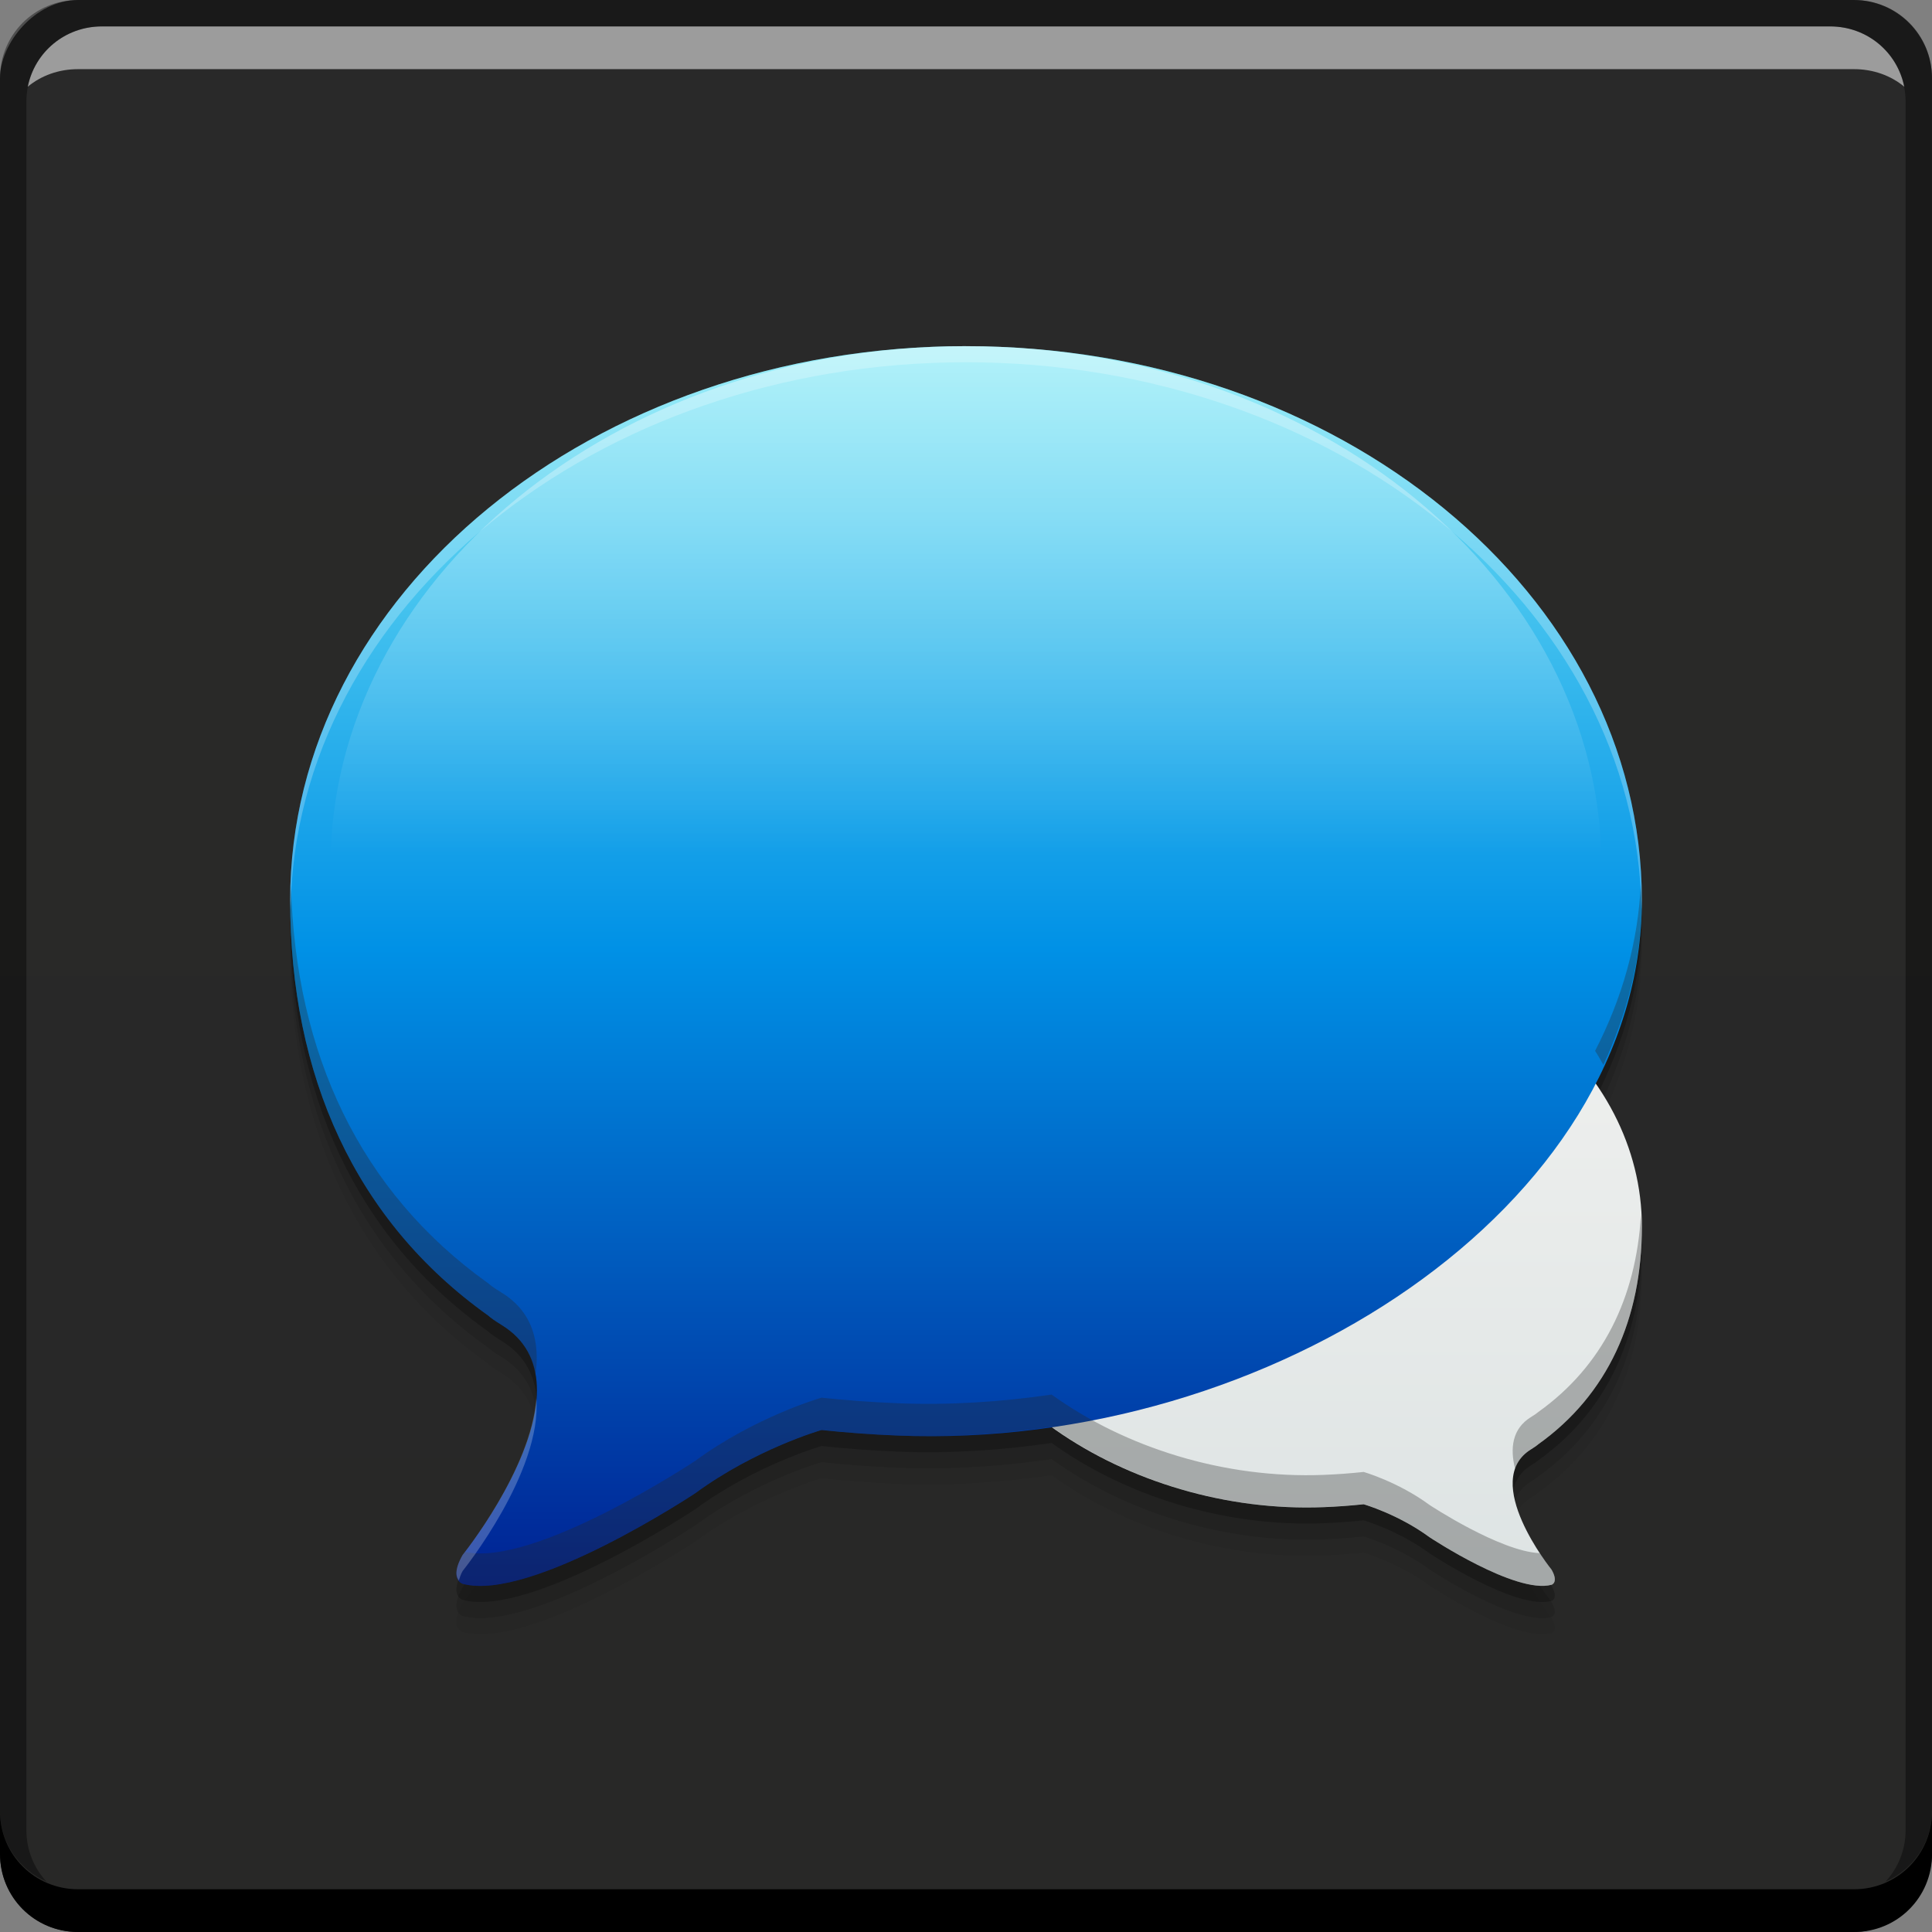 <svg xmlns="http://www.w3.org/2000/svg" xmlns:svg="http://www.w3.org/2000/svg" xmlns:xlink="http://www.w3.org/1999/xlink" id="svg5453" width="48" height="48" version="1.1"><rect width="100%" height="100%" fill="#808080" stroke="none"/><defs id="defs5455"><linearGradient id="linearGradient4109-7" x1="55.374" x2="55.374" y1="1015.729" y2="1039.383" gradientTransform="matrix(1.334,0,0,1.334,337.41,-847.387)" gradientUnits="userSpaceOnUse" xlink:href="#linearGradient1734-8"/><linearGradient id="linearGradient1734-8"><stop id="stop1736-5" offset="0" stop-color="#7eecf6" stop-opacity="1"/><stop id="stop1742-5" offset=".5" stop-color="#0091e6" stop-opacity="1"/><stop id="stop1738-5" offset="1" stop-color="#002293" stop-opacity="1"/></linearGradient><linearGradient id="linearGradient867-0" x1="26.25" x2="26.25" y1="-1052.541" y2="-1004.684" gradientTransform="translate(384.571,504.564)" gradientUnits="userSpaceOnUse" xlink:href="#linearGradient1373-1"/><linearGradient id="linearGradient1373-1"><stop id="stop1375-0" offset="0" stop-color="#282827" stop-opacity="1"/><stop id="stop1377-5" offset="1" stop-color="#292929" stop-opacity="1"/></linearGradient><linearGradient id="linearGradient4321" x1="59.022" x2="59.022" y1="1039.272" y2="1016.17" gradientTransform="matrix(-0.698,0,0,0.698,453.829,-186.773)" gradientUnits="userSpaceOnUse" xlink:href="#linearGradient4195"/><linearGradient id="linearGradient4195"><stop id="stop4197" offset="0" stop-color="#dee4e4" stop-opacity="1"/><stop id="stop4199" offset="1" stop-color="#f2f2f0" stop-opacity="1"/></linearGradient><linearGradient id="linearGradient4134" x1="27.018" x2="27.018" y1="1006.518" y2="1027.203" gradientTransform="matrix(1.424,0,0,1.424,374.391,-941.716)" gradientUnits="userSpaceOnUse" xlink:href="#linearGradient4128"/><linearGradient id="linearGradient4128"><stop id="stop4130" offset="0" stop-color="#fff" stop-opacity="1"/><stop id="stop4132" offset="1" stop-color="#fff" stop-opacity="0"/></linearGradient></defs><g id="layer1" transform="translate(-384.571,-499.798)"><rect id="rect2991-1-4" width="48" height="48" x="384.571" y="-547.798" fill="url(#linearGradient867-0)" fill-opacity="1" stroke="none" ry="1.945" transform="scale(1,-1)"/><path id="path4390" fill="#000" fill-opacity=".059" fill-rule="nonzero" stroke="none" d="m 408.571,509.598 c -9.273,0 -16.79,6.162 -16.79,13.761 0,4.365 1.614,7.965 4.918,10.32 0.055,0.052 0.157,0.125 0.326,0.229 2.453,1.493 -0.959,5.721 -0.959,5.721 -0.349,0.614 0,0.717 0,0.717 1.693,0.461 5.779,-2.252 5.779,-2.252 1.504,-1.104 3.137,-1.57 3.137,-1.57 0.61,0.065 1.241,0.113 1.894,0.139 1.284,0.051 2.564,-0.032 3.822,-0.215 1.824,1.313 4.286,2.093 6.759,1.994 0.342,-0.014 0.673,-0.038 0.992,-0.072 0,0 0.855,0.244 1.642,0.822 0,0 2.141,1.421 3.027,1.18 0,0 0.183,-0.053 0,-0.375 0,0 -1.788,-2.214 -0.504,-2.996 0.088,-0.054 0.143,-0.092 0.172,-0.119 1.73,-1.233 2.574,-3.119 2.574,-5.404 0,-1.3 -0.427,-2.515 -1.162,-3.568 0.733,-1.42 1.162,-2.947 1.162,-4.549 0,-7.599 -7.517,-13.761 -16.79,-13.761 z" font-family="Anonymous" font-size="14.197" font-stretch="normal" font-style="normal" font-variant="normal" font-weight="normal" letter-spacing="0" word-spacing="0" style="line-height:125%;-inkscape-font-specification:Anonymous"/><path id="path4388" fill="#000" fill-opacity=".118" fill-rule="nonzero" stroke="none" d="m 408.571,509.198 c -9.273,0 -16.79,6.162 -16.79,13.761 0,4.365 1.614,7.965 4.918,10.32 0.055,0.052 0.157,0.125 0.326,0.229 2.453,1.493 -0.959,5.721 -0.959,5.721 -0.349,0.614 0,0.717 0,0.717 1.693,0.461 5.779,-2.252 5.779,-2.252 1.504,-1.104 3.137,-1.57 3.137,-1.57 0.61,0.065 1.241,0.113 1.894,0.139 1.284,0.051 2.564,-0.032 3.822,-0.215 1.824,1.313 4.286,2.093 6.759,1.994 0.342,-0.014 0.673,-0.038 0.992,-0.072 0,0 0.855,0.244 1.642,0.822 0,0 2.141,1.421 3.027,1.18 0,0 0.183,-0.053 0,-0.375 0,0 -1.788,-2.214 -0.504,-2.996 0.088,-0.054 0.143,-0.092 0.172,-0.119 1.73,-1.233 2.574,-3.119 2.574,-5.404 0,-1.3 -0.427,-2.515 -1.162,-3.568 0.733,-1.42 1.162,-2.947 1.162,-4.549 0,-7.599 -7.517,-13.761 -16.79,-13.761 z" font-family="Anonymous" font-size="14.197" font-stretch="normal" font-style="normal" font-variant="normal" font-weight="normal" letter-spacing="0" word-spacing="0" style="line-height:125%;-inkscape-font-specification:Anonymous"/><path id="path4381" fill="#000" fill-opacity=".235" fill-rule="nonzero" stroke="none" d="m 408.571,508.798 c -9.273,0 -16.79,6.162 -16.79,13.761 0,4.365 1.614,7.965 4.918,10.32 0.055,0.052 0.157,0.125 0.326,0.229 2.453,1.493 -0.959,5.721 -0.959,5.721 -0.349,0.614 0,0.717 0,0.717 1.693,0.461 5.779,-2.252 5.779,-2.252 1.504,-1.104 3.137,-1.57 3.137,-1.57 0.61,0.065 1.241,0.113 1.894,0.139 1.284,0.051 2.564,-0.032 3.822,-0.215 1.824,1.313 4.286,2.093 6.759,1.994 0.342,-0.014 0.673,-0.038 0.992,-0.072 0,0 0.855,0.244 1.642,0.822 0,0 2.141,1.421 3.027,1.18 0,0 0.183,-0.053 0,-0.375 0,0 -1.788,-2.214 -0.504,-2.996 0.088,-0.054 0.143,-0.092 0.172,-0.119 1.73,-1.233 2.574,-3.119 2.574,-5.404 0,-1.3 -0.427,-2.515 -1.162,-3.568 0.733,-1.42 1.162,-2.947 1.162,-4.549 0,-7.599 -7.517,-13.761 -16.79,-13.761 z" font-family="Anonymous" font-size="14.197" font-stretch="normal" font-style="normal" font-variant="normal" font-weight="normal" letter-spacing="0" word-spacing="0" style="line-height:125%;-inkscape-font-specification:Anonymous"/><path id="rect846" fill="#000" fill-opacity="1" stroke="none" d="m 384.571,544.798 0,1.062 c 0,1.077 0.86,1.938 1.938,1.938 l 44.125,0 c 1.077,0 1.938,-0.86 1.938,-1.938 l 0,-1.062 c 0,1.077 -0.86,1.938 -1.938,1.938 l -44.125,0 C 385.432,546.735 384.571,545.875 384.571,544.798 Z"/><path id="path7515" fill="#fff" fill-opacity=".537" stroke="none" d="m 387.103,500.454 c -0.917,0 -1.671,0.639 -1.844,1.5 0.336,-0.28 0.775,-0.438 1.25,-0.438 l 44.125,0 c 0.475,0 0.914,0.158 1.25,0.438 -0.173,-0.861 -0.927,-1.5 -1.844,-1.5 L 387.103,500.454 Z"/><path id="rect4280" fill="#000" fill-opacity=".392" stroke="none" d="m 386.509,499.798 c -1.077,0 -1.938,0.86 -1.938,1.938 l 0,43.062 c 0,0.793 0.48,1.449 1.156,1.75 -0.309,-0.333 -0.5,-0.782 -0.5,-1.281 l 0,-42.938 c 0,-1.048 0.827,-1.875 1.875,-1.875 l 42.938,0 c 1.048,0 1.875,0.827 1.875,1.875 l 0,42.938 c 0,0.499 -0.191,0.948 -0.5,1.281 0.676,-0.301 1.156,-0.957 1.156,-1.75 l 0,-43.062 c 0,-1.077 -0.86,-1.938 -1.938,-1.938 L 386.509,499.798 Z"/><path id="path4319" fill="url(#linearGradient4321)" fill-opacity="1" fill-rule="nonzero" stroke="none" d="m 416.571,523.072 c 4.855,0 8.792,3.226 8.792,7.205 0,2.285 -0.845,4.17 -2.575,5.404 -0.029,0.027 -0.083,0.066 -0.171,0.12 -1.284,0.782 0.502,2.995 0.502,2.995 0.183,0.321 0,0.375 0,0.375 -0.887,0.242 -3.027,-1.178 -3.027,-1.178 -0.787,-0.578 -1.642,-0.822 -1.642,-0.822 l 2.7e-4,0 c -0.32,0.034 -0.65,0.059 -0.992,0.072 -4.852,0.194 -9.679,-2.985 -9.679,-6.965 0,-3.979 3.936,-7.205 8.791,-7.205" font-family="Anonymous" font-size="14.197" font-stretch="normal" font-style="normal" font-variant="normal" font-weight="normal" letter-spacing="0" word-spacing="0" style="line-height:125%;-inkscape-font-specification:Anonymous"/><path id="path1246-0" fill="url(#linearGradient4109-7)" fill-opacity="1" fill-rule="nonzero" stroke="none" d="m 408.572,508.398 c -9.274,0 -16.792,6.162 -16.792,13.762 0,4.365 1.614,7.966 4.918,10.321 0.055,0.052 0.158,0.125 0.326,0.229 2.453,1.493 -0.959,5.721 -0.959,5.721 -0.349,0.614 0,0.716 0,0.716 1.694,0.461 5.781,-2.251 5.781,-2.251 1.504,-1.104 3.136,-1.57 3.136,-1.57 l -5.5e-4,0 c 0.61,0.065 1.241,0.112 1.895,0.138 9.266,0.371 18.486,-5.701 18.486,-13.303 0,-7.599 -7.517,-13.762 -16.791,-13.762" font-family="Anonymous" font-size="14.197" font-stretch="normal" font-style="normal" font-variant="normal" font-weight="normal" letter-spacing="0" word-spacing="0" style="line-height:125%;-inkscape-font-specification:Anonymous"/><path font-stretch="normal" style="line-height:125%;-inkscape-font-specification:Anonymous" id="path4392" fill="#282827" fill-opacity=".314" fill-rule="nonzero" stroke="none" d="M 40.766 21.945 C 40.702 23.406 40.303 24.804 39.629 26.109 C 39.706 26.22 39.765 26.341 39.836 26.455 C 40.434 25.164 40.791 23.795 40.791 22.361 C 40.791 22.221 40.771 22.085 40.766 21.945 z M 7.23 22.012 C 7.227 22.129 7.209 22.243 7.209 22.361 C 7.209 26.726 8.823 30.327 12.127 32.682 C 12.182 32.734 12.284 32.807 12.453 32.91 C 12.977 33.229 13.222 33.677 13.301 34.178 C 13.42 33.36 13.245 32.592 12.453 32.109 C 12.284 32.006 12.182 31.933 12.127 31.881 C 8.939 29.609 7.34 26.17 7.23 22.012 z M 40.768 30.188 C 40.649 32.242 39.815 33.943 38.217 35.082 C 38.188 35.109 38.133 35.147 38.045 35.201 C 37.561 35.495 37.515 35.992 37.643 36.498 C 37.708 36.305 37.831 36.132 38.045 36.002 C 38.133 35.948 38.188 35.91 38.217 35.883 C 39.947 34.65 40.791 32.764 40.791 30.479 C 40.791 30.38 40.772 30.285 40.768 30.188 z M 26.127 34.648 C 24.869 34.831 23.589 34.915 22.305 34.863 C 21.651 34.837 21.02 34.79 20.41 34.725 C 20.41 34.725 18.777 35.191 17.273 36.295 C 17.273 36.295 13.272 38.95 11.549 38.555 C 11.544 38.561 11.494 38.631 11.494 38.631 C 11.145 39.245 11.494 39.348 11.494 39.348 C 13.188 39.809 17.273 37.096 17.273 37.096 C 18.777 35.991 20.41 35.525 20.41 35.525 C 21.02 35.591 21.651 35.638 22.305 35.664 C 23.589 35.715 24.869 35.632 26.127 35.449 C 27.951 36.763 30.413 37.542 32.887 37.443 C 33.229 37.43 33.559 37.405 33.879 37.371 C 33.879 37.371 34.734 37.615 35.521 38.193 C 35.521 38.193 37.662 39.615 38.549 39.373 C 38.549 39.373 38.732 39.32 38.549 38.998 C 38.549 38.998 38.42 38.833 38.258 38.588 C 37.268 38.547 35.521 37.393 35.521 37.393 C 34.734 36.814 33.879 36.57 33.879 36.57 C 33.559 36.605 33.229 36.629 32.887 36.643 C 30.413 36.742 27.951 35.962 26.127 34.648 z" font-family="Anonymous" font-size="14.197" font-style="normal" font-variant="normal" font-weight="normal" letter-spacing="0" transform="translate(384.571,499.798)" word-spacing="0"/><path id="path4118" fill="url(#linearGradient4134)" fill-opacity="1" fill-rule="nonzero" stroke="none" d="m 408.572,508.398 c -8.721,0 -15.792,5.795 -15.792,12.942 0,4.106 1.518,7.491 4.625,9.706 0.052,0.05 0.148,0.118 0.307,0.215 2.307,1.404 -0.902,5.38 -0.902,5.38 -0.328,0.578 0,0.673 0,0.673 1.593,0.434 5.436,-2.117 5.436,-2.117 1.414,-1.039 2.949,-1.477 2.949,-1.477 l -5.3e-4,0 c 0.574,0.061 1.168,0.105 1.782,0.13 8.715,0.349 17.385,-5.362 17.385,-12.51 0,-7.147 -7.07,-12.942 -15.791,-12.942" font-family="Anonymous" font-size="14.197" font-stretch="normal" font-style="normal" font-variant="normal" font-weight="normal" letter-spacing="0" word-spacing="0" style="line-height:125%;-inkscape-font-specification:Anonymous"/><path font-stretch="normal" style="line-height:125%;-inkscape-font-specification:Anonymous" id="path4562" fill="#fff" fill-opacity=".235" fill-rule="nonzero" stroke="none" d="M 24 8.6 C 14.726 8.6 7.209 14.762 7.209 22.361 C 7.209 22.438 7.218 22.51 7.219 22.586 C 7.335 15.068 14.799 9 24 9 C 33.212 9 40.683 15.083 40.781 22.613 C 40.784 22.529 40.791 22.446 40.791 22.361 C 40.791 14.762 33.274 8.6 24 8.6 z M 13.324 34.736 C 13.202 36.506 11.494 38.631 11.494 38.631 C 11.28 39.007 11.331 39.18 11.4 39.266 C 11.425 39.193 11.439 39.128 11.494 39.031 C 11.494 39.031 13.477 36.567 13.324 34.736 z" font-family="Anonymous" font-size="14.197" font-style="normal" font-variant="normal" font-weight="normal" letter-spacing="0" transform="translate(384.571,499.798)" word-spacing="0"/></g></svg>